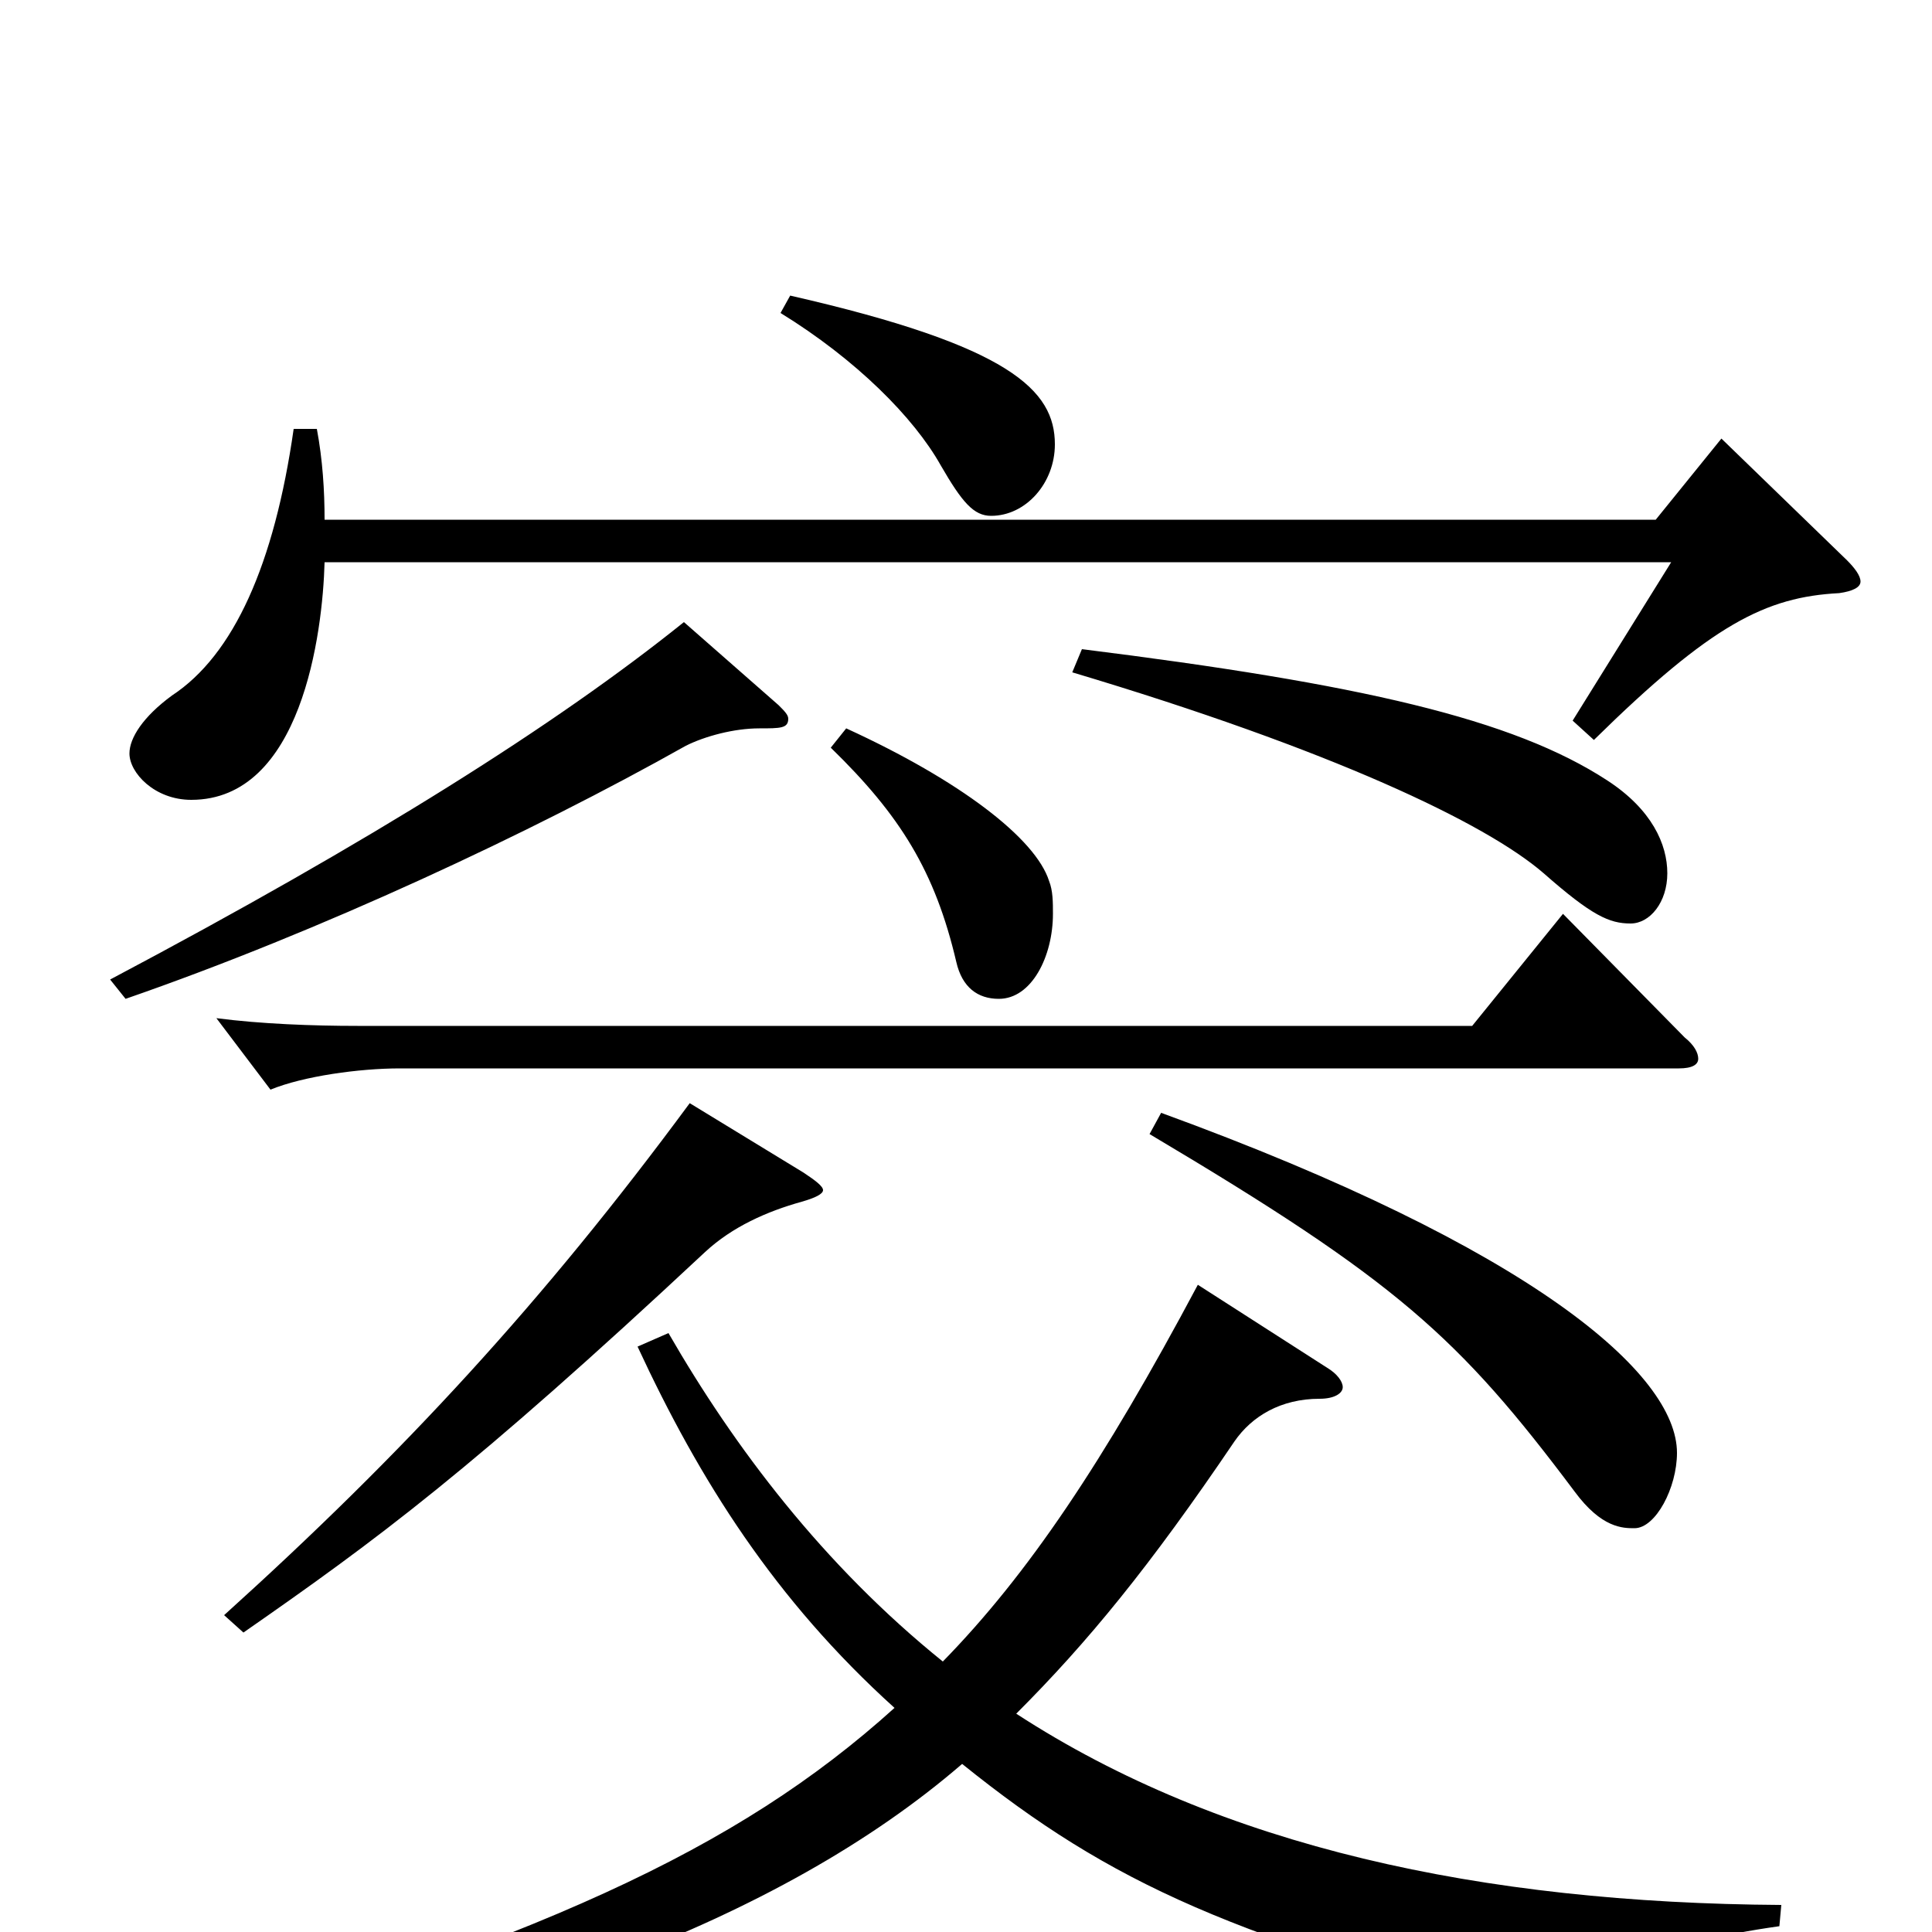 <svg xmlns="http://www.w3.org/2000/svg" viewBox="0 -1000 1000 1000">
	<path fill="#000000" d="M152 -778C142 -708 121 -661 89 -640C74 -629 67 -618 67 -610C67 -600 80 -586 99 -586C156 -586 167 -672 168 -709H865L814 -627L825 -617C886 -677 914 -691 952 -693C959 -694 963 -696 963 -699C963 -702 960 -706 956 -710L891 -773L857 -731H168C168 -746 167 -762 164 -778ZM354 -678C288 -625 193 -565 57 -493L65 -483C166 -518 275 -569 355 -614C365 -619 380 -623 393 -623C404 -623 408 -623 408 -628C408 -630 406 -632 403 -635ZM809 -527L762 -469H185C162 -469 135 -470 112 -473L140 -436C157 -443 186 -447 207 -447H869C876 -447 879 -449 879 -452C879 -455 877 -459 872 -463ZM595 -413C723 -337 755 -308 815 -228C829 -209 840 -209 846 -209C857 -209 868 -230 868 -248C868 -289 793 -354 601 -424ZM555 -652C689 -612 769 -574 799 -548C824 -526 833 -522 844 -522C854 -522 863 -533 863 -548C863 -563 855 -581 832 -596C783 -628 704 -646 560 -664ZM404 -838C443 -814 473 -784 487 -759C498 -740 504 -733 513 -733C531 -733 546 -750 546 -770C546 -798 523 -821 409 -847ZM922 -14C767 -15 632 -44 526 -113C563 -150 595 -189 639 -254C648 -267 663 -276 683 -276C691 -276 695 -279 695 -282C695 -285 692 -289 687 -292L620 -335C571 -243 532 -185 488 -140C426 -190 380 -251 346 -310L330 -303C362 -234 401 -172 463 -116C381 -42 279 4 62 68L64 81C255 48 403 -5 498 -87C575 -25 639 4 809 47C811 48 813 48 815 48C819 48 821 46 824 42C837 20 857 6 921 -3ZM357 -429C281 -326 209 -248 116 -164L126 -155C195 -203 244 -239 365 -352C379 -365 397 -373 415 -378C422 -380 426 -382 426 -384C426 -386 422 -389 416 -393ZM430 -613C466 -578 484 -549 495 -502C498 -489 506 -483 517 -483C534 -483 545 -505 545 -527C545 -533 545 -539 543 -544C536 -566 497 -596 438 -623Z"/>
</svg>